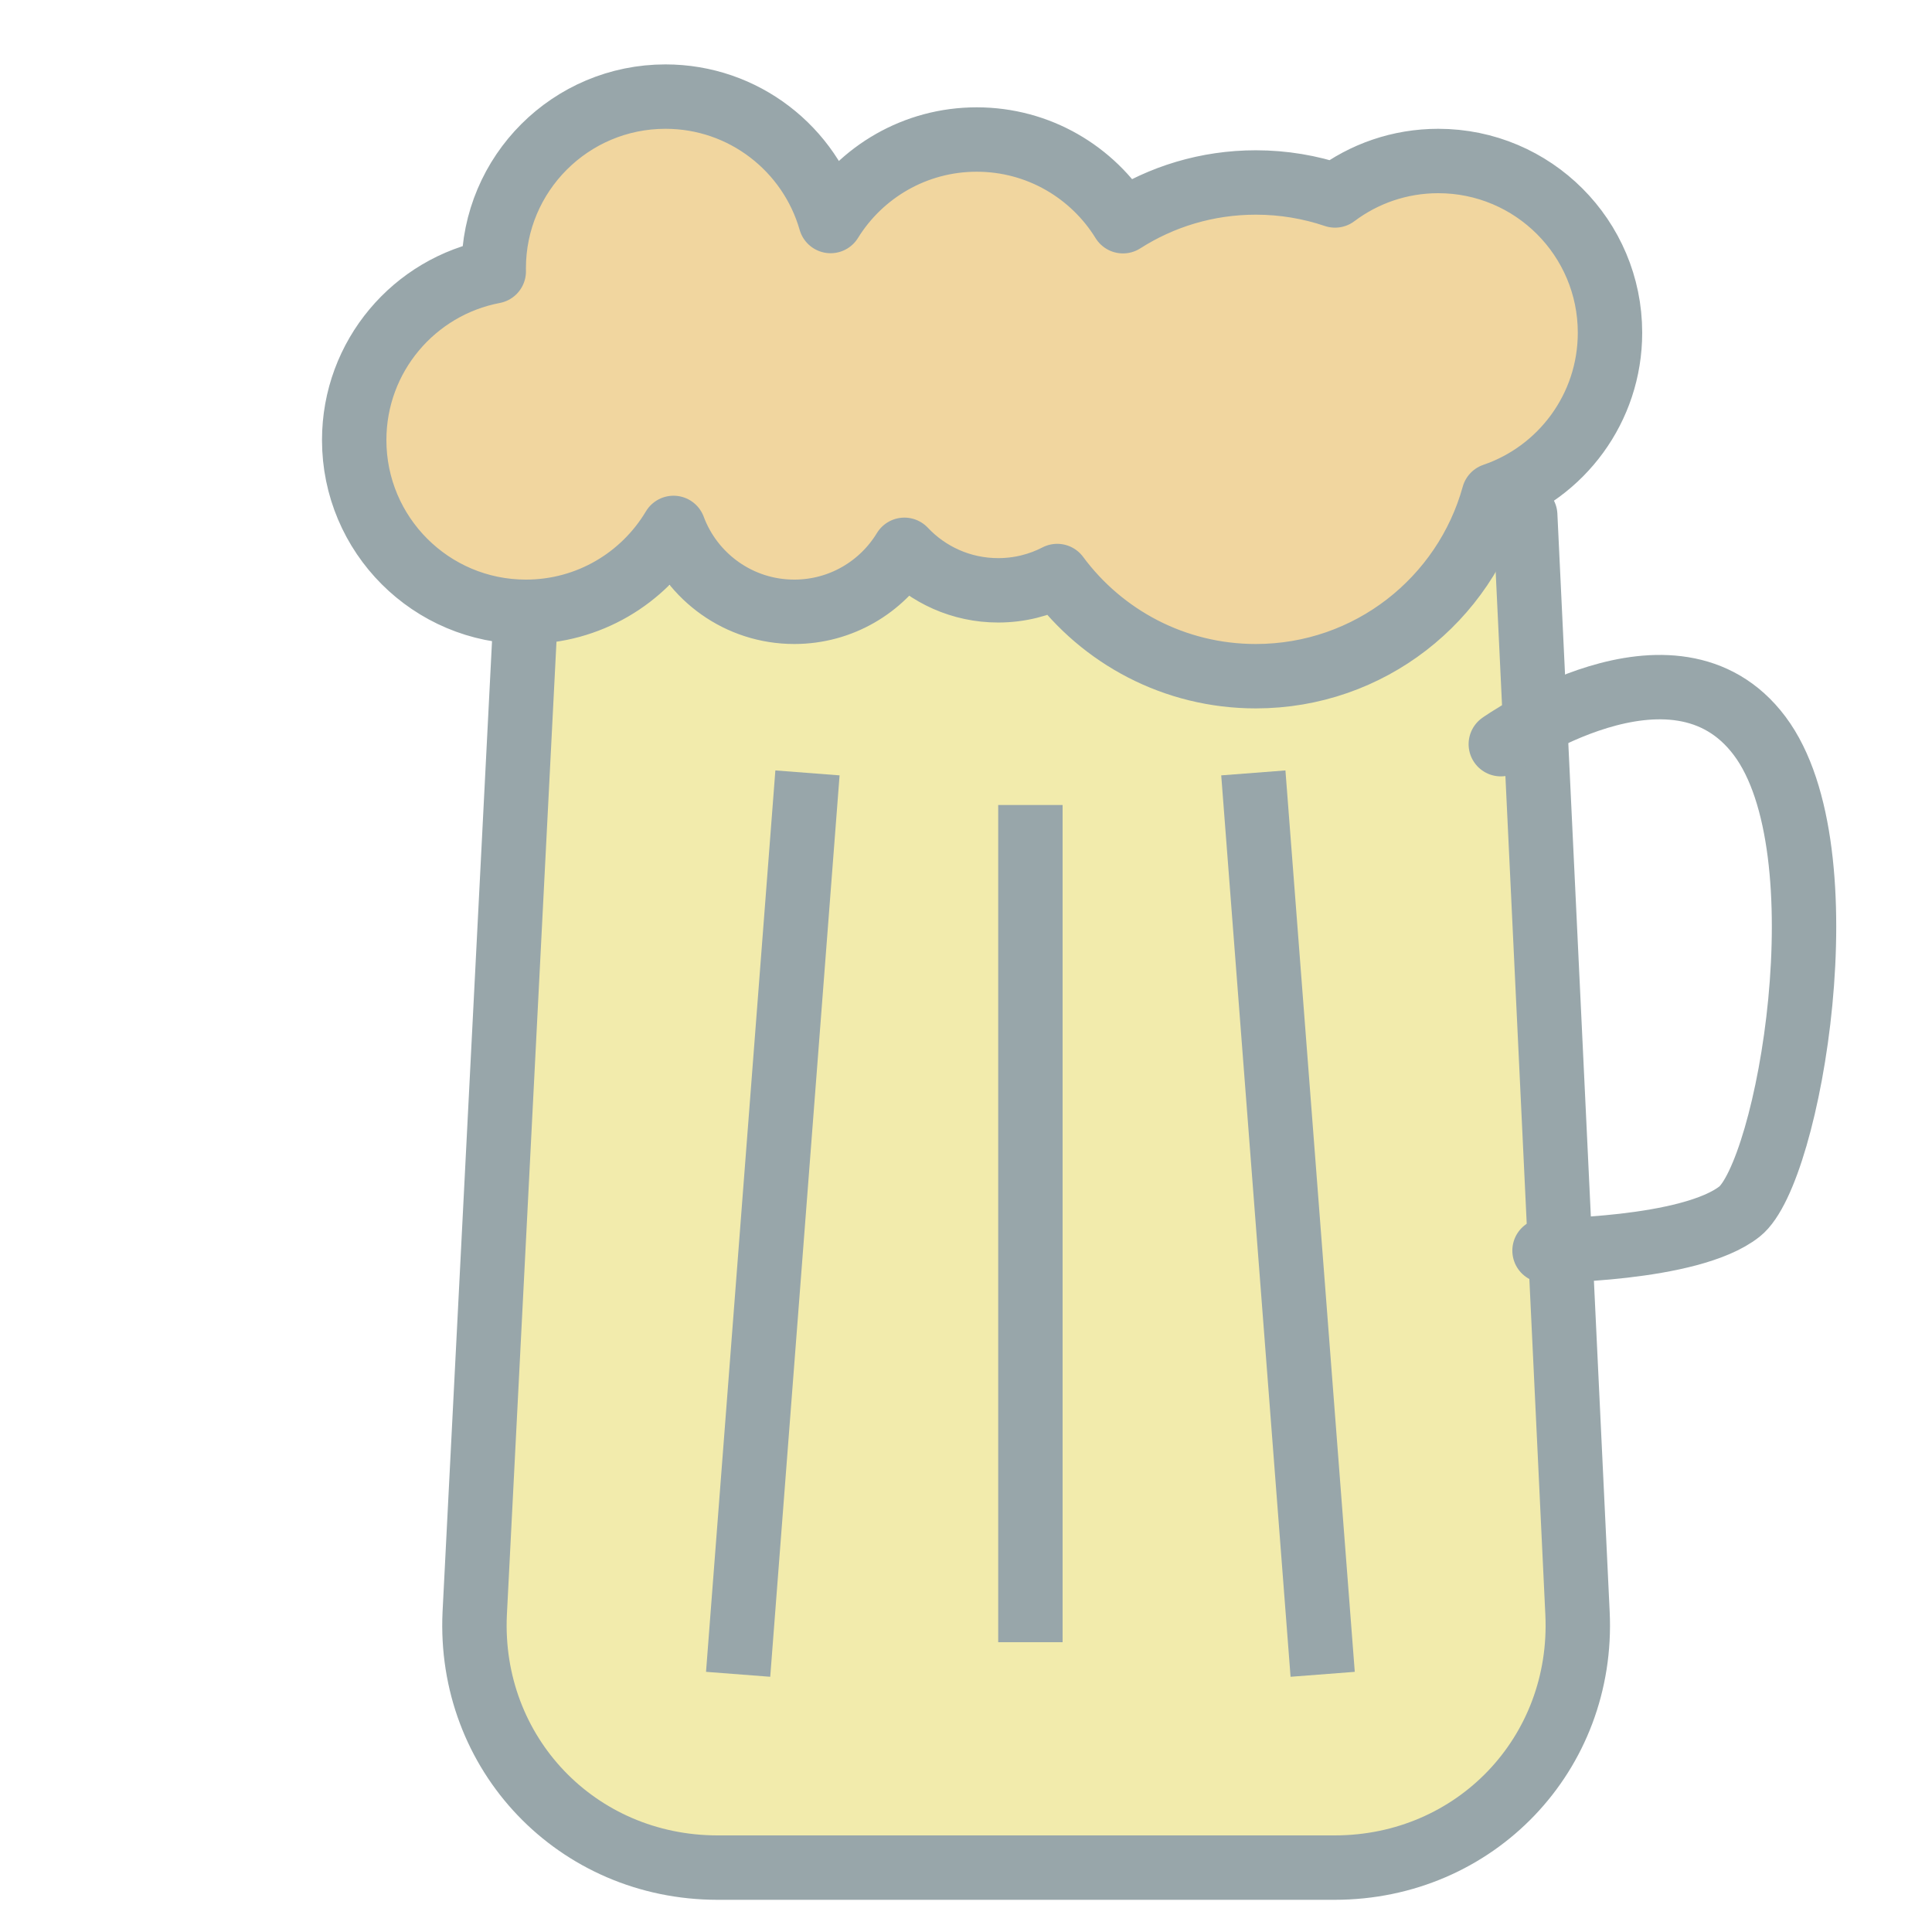 <?xml version="1.0" encoding="UTF-8" standalone="no"?>
<svg width="60px" height="60px" viewBox="0 0 60 60" version="1.1" xmlns="http://www.w3.org/2000/svg" xmlns:xlink="http://www.w3.org/1999/xlink" xmlns:sketch="http://www.bohemiancoding.com/sketch/ns">
    <!-- Generator: Sketch 3.2.2 (9983) - http://www.bohemiancoding.com/sketch -->
    <title>Beer</title>
    <desc>Created with Sketch.</desc>
    <defs></defs>
    <g opacity="0.5" id="colored" stroke="none" stroke-width="1" fill="none" fill-rule="evenodd" sketch:type="MSPage">
        <g id="Kitchen_sliced" sketch:type="MSLayerGroup" transform="translate(-120, 0)"></g>
        <g id="Kitchen" sketch:type="MSLayerGroup" transform="translate(-103, -1)" stroke="#314E55" stroke-width="2" stroke-linejoin="round">
            <g id="Beer" transform="translate(114, 4)" sketch:type="MSShapeGroup">
                <path d="M36.367,13 L37.991,47.1 C38.199,51.463 34.819,55 30.447,55 L11.287,55 C6.913,55 3.536,51.455 3.743,47.1 L5.351,15.544" id="Rectangle-683" stroke-linecap="round" fill="#E5D85A"></path>
                <path d="M35.609,20.111 C35.609,20.111 40.985,16.301 43.649,19.856 C46.313,23.41 44.557,33.413 43.022,34.626 C41.488,35.839 36.967,35.839 36.967,35.839" id="Path-1412" stroke-linecap="round"></path>
                <path d="M28,22 L30,48" id="Line" stroke-linecap="square"></path>
                <path d="M12,22 L14,48" id="Line" stroke-linecap="square" transform="translate(13, 35) scale(-1, 1) translate(-13, -35) "></path>
                <path d="M21,23 L21,47" id="Line" stroke-linecap="square"></path>
                <path d="M9.917,13.395 C10.483,14.916 11.948,16 13.667,16 C15.116,16 16.386,15.229 17.087,14.075 L17.087,14.075 C17.817,14.85 18.852,15.333 20,15.333 C20.661,15.333 21.284,15.173 21.833,14.889 L21.833,14.889 C23.23,16.777 25.472,18 28,18 C31.525,18 34.494,15.622 35.39,12.382 C37.49,11.666 39,9.676 39,7.333 C39,4.388 36.612,2 33.667,2 C32.464,2 31.354,2.398 30.461,3.07 C29.689,2.809 28.861,2.667 28,2.667 C26.482,2.667 25.066,3.108 23.875,3.87 C22.936,2.348 21.253,1.333 19.333,1.333 C17.416,1.333 15.735,2.345 14.795,3.864 C14.157,1.633 12.102,0 9.667,0 C6.721,0 4.333,2.388 4.333,5.333 C4.333,5.365 4.334,5.396 4.334,5.427 C1.866,5.895 0,8.063 0,10.667 C0,13.612 2.388,16 5.333,16 C7.282,16 8.986,14.955 9.917,13.395 Z" id="Oval-636" stroke-linecap="round" fill="#E4AD40"></path>
            </g>
        </g>
    </g>
</svg>
